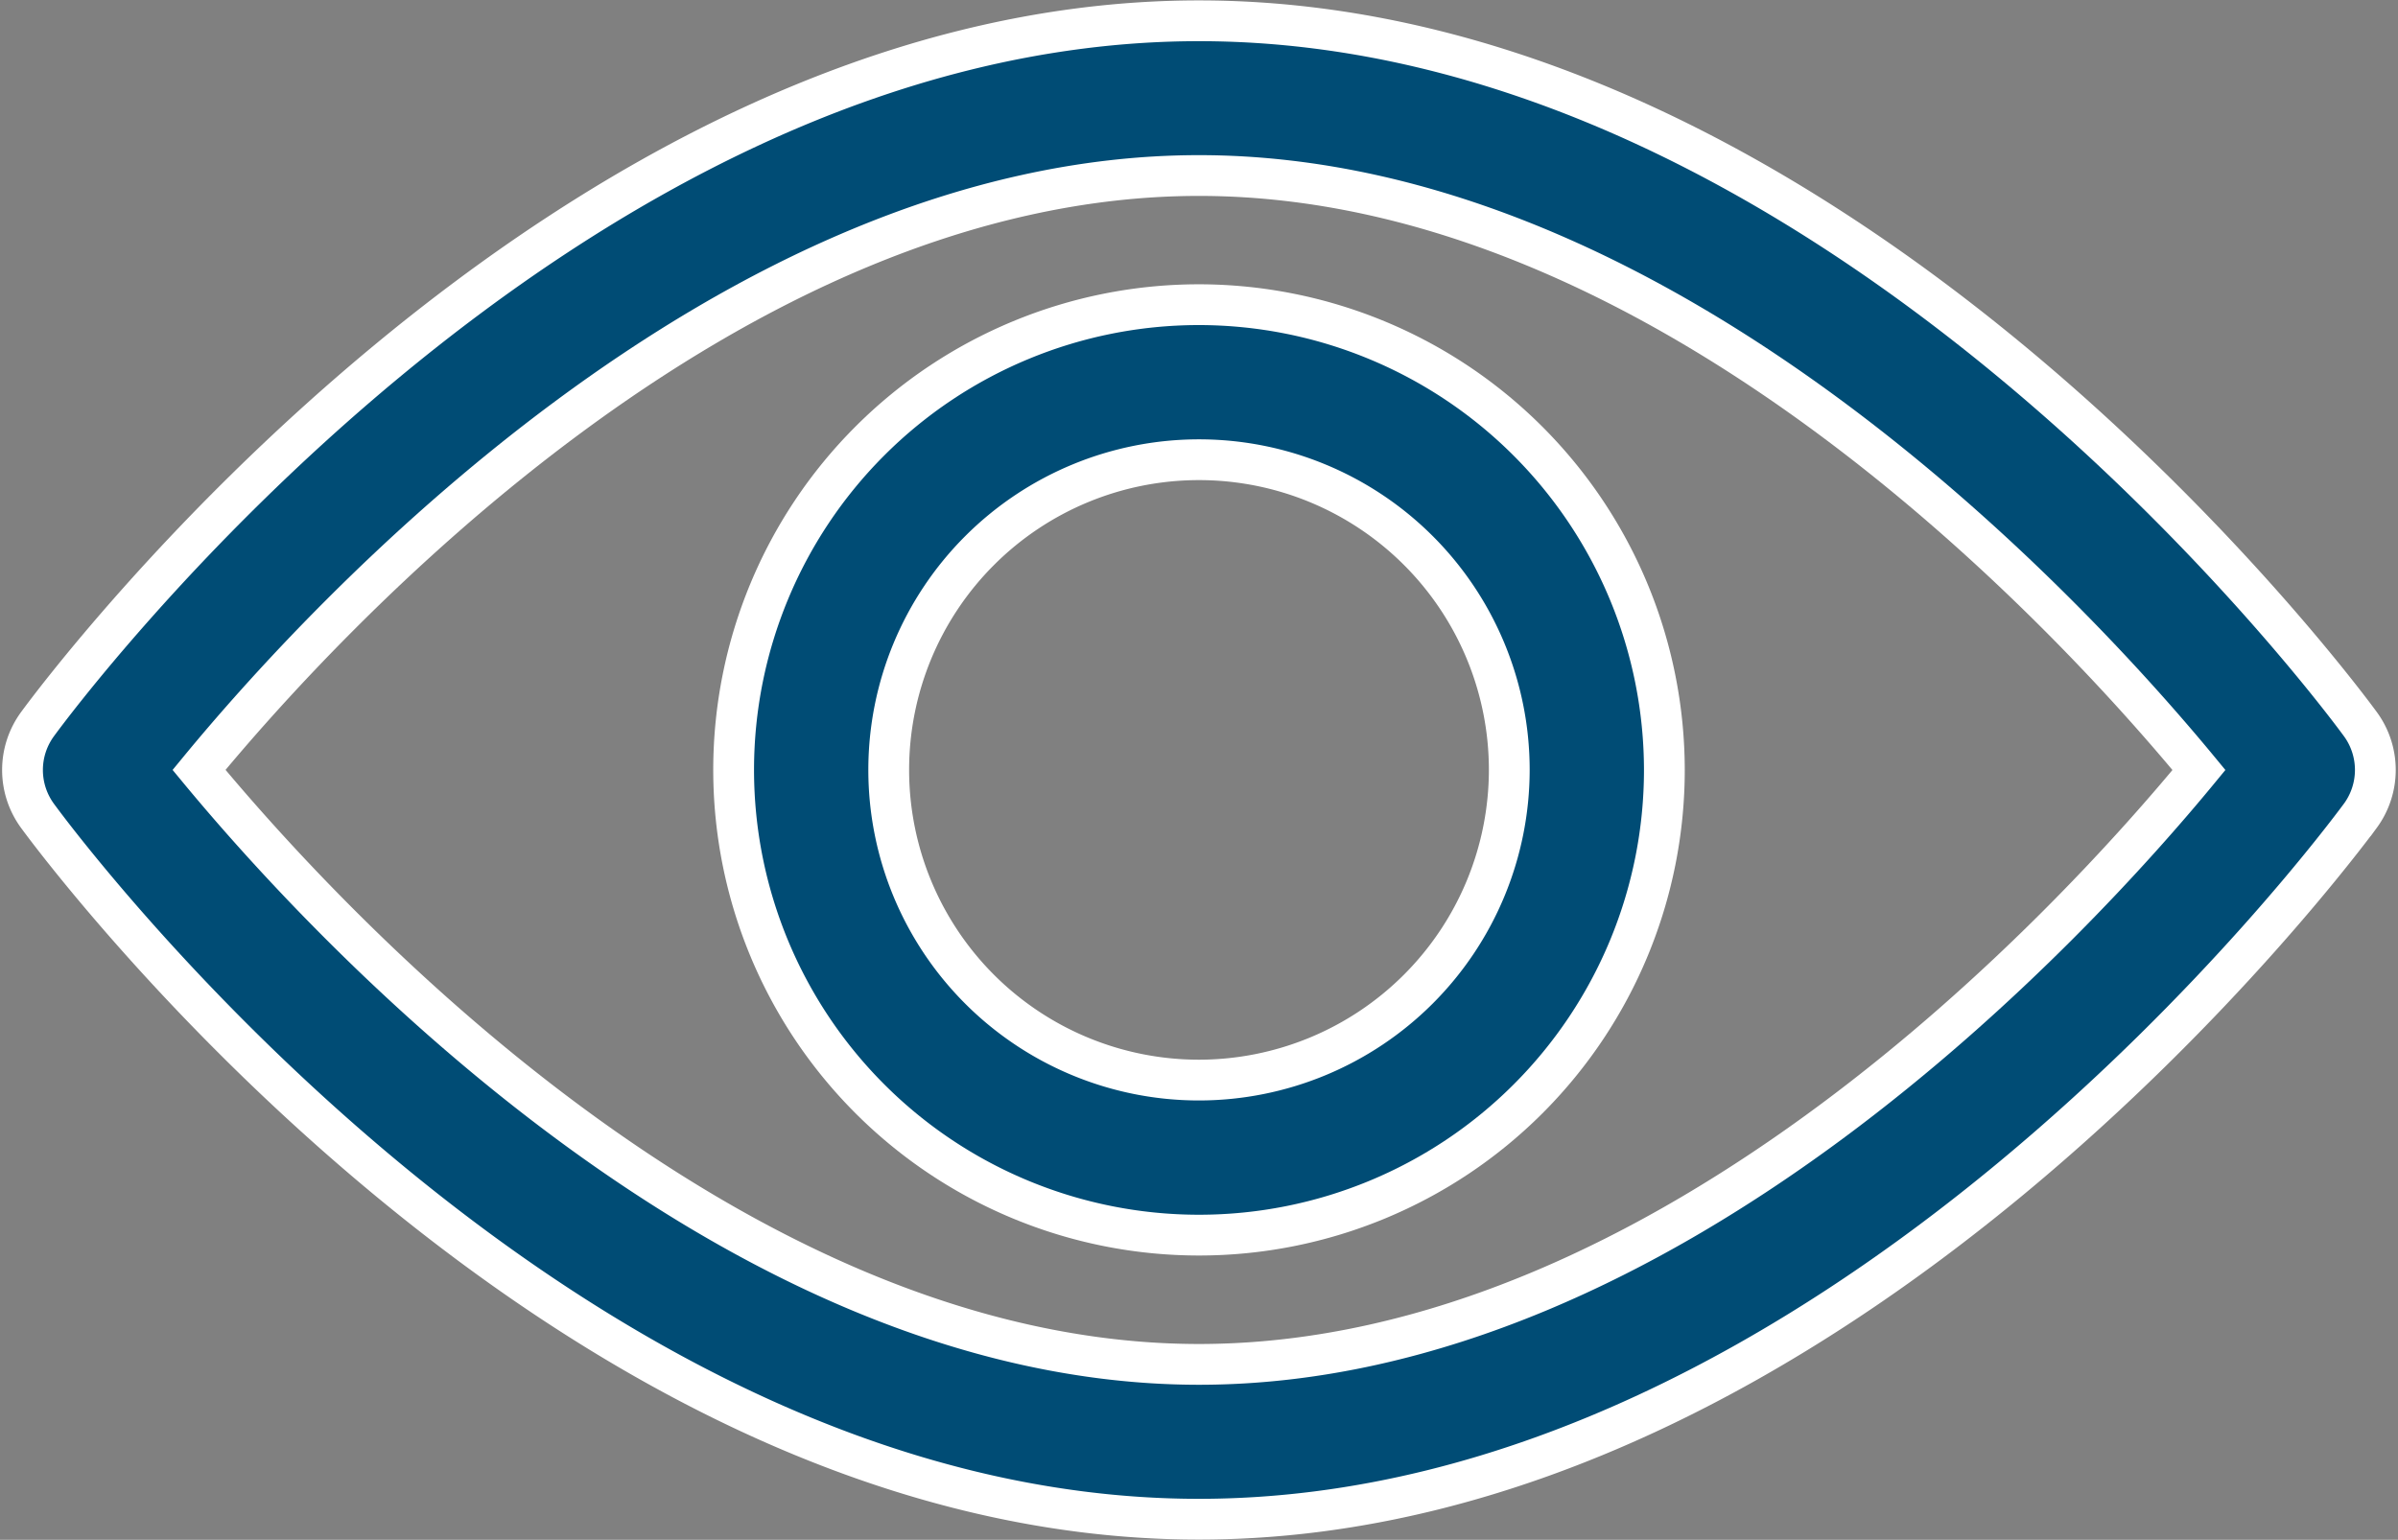 <svg xmlns="http://www.w3.org/2000/svg" width="23.518" height="15.106" viewBox="0 0 23.518 15.106">
  <rect x="0" y="0" width="23.518" height="15.106" fill="#808080" stroke="none"/>
  <g id="Group_1611" data-name="Group 1611" transform="translate(-1042.778 -744.447)">
    <g id="view_2_" data-name="view (2)" transform="translate(1043 651.812)">
      <g id="Group_639" data-name="Group 639" transform="translate(0 92.835)">
        <g id="Group_638" data-name="Group 638" transform="translate(0 0)">
          <path id="Path_837" data-name="Path 837" d="M22.927,99.739c-.206-.282-5.118-6.9-11.39-6.9S.352,99.457.146,99.739a.761.761,0,0,0,0,.9c.206.282,5.118,6.9,11.39,6.9s11.184-6.623,11.39-6.9A.761.761,0,0,0,22.927,99.739Zm-11.39,6.281c-4.621,0-8.623-4.4-9.807-5.832,1.183-1.438,5.177-5.831,9.807-5.831s8.622,4.395,9.807,5.832C20.161,101.627,16.167,106.02,11.537,106.02Z" transform="translate(0 -92.835)" fill="#004c75" stroke="#fff" stroke-width="0.4"/>
        </g>
      </g>
      <g id="Group_641" data-name="Group 641" transform="translate(6.973 95.624)">
        <g id="Group_640" data-name="Group 640" transform="translate(0 0)">
          <path id="Path_838" data-name="Path 838" d="M159.286,154.725a4.564,4.564,0,1,0,4.564,4.564A4.569,4.569,0,0,0,159.286,154.725Zm0,7.607a3.043,3.043,0,1,1,3.043-3.043A3.046,3.046,0,0,1,159.286,162.332Z" transform="translate(-154.722 -154.725)" fill="#004c75" stroke="#fff" stroke-width="0.4"/>
        </g>
      </g>
    </g>
  </g>
</svg>
